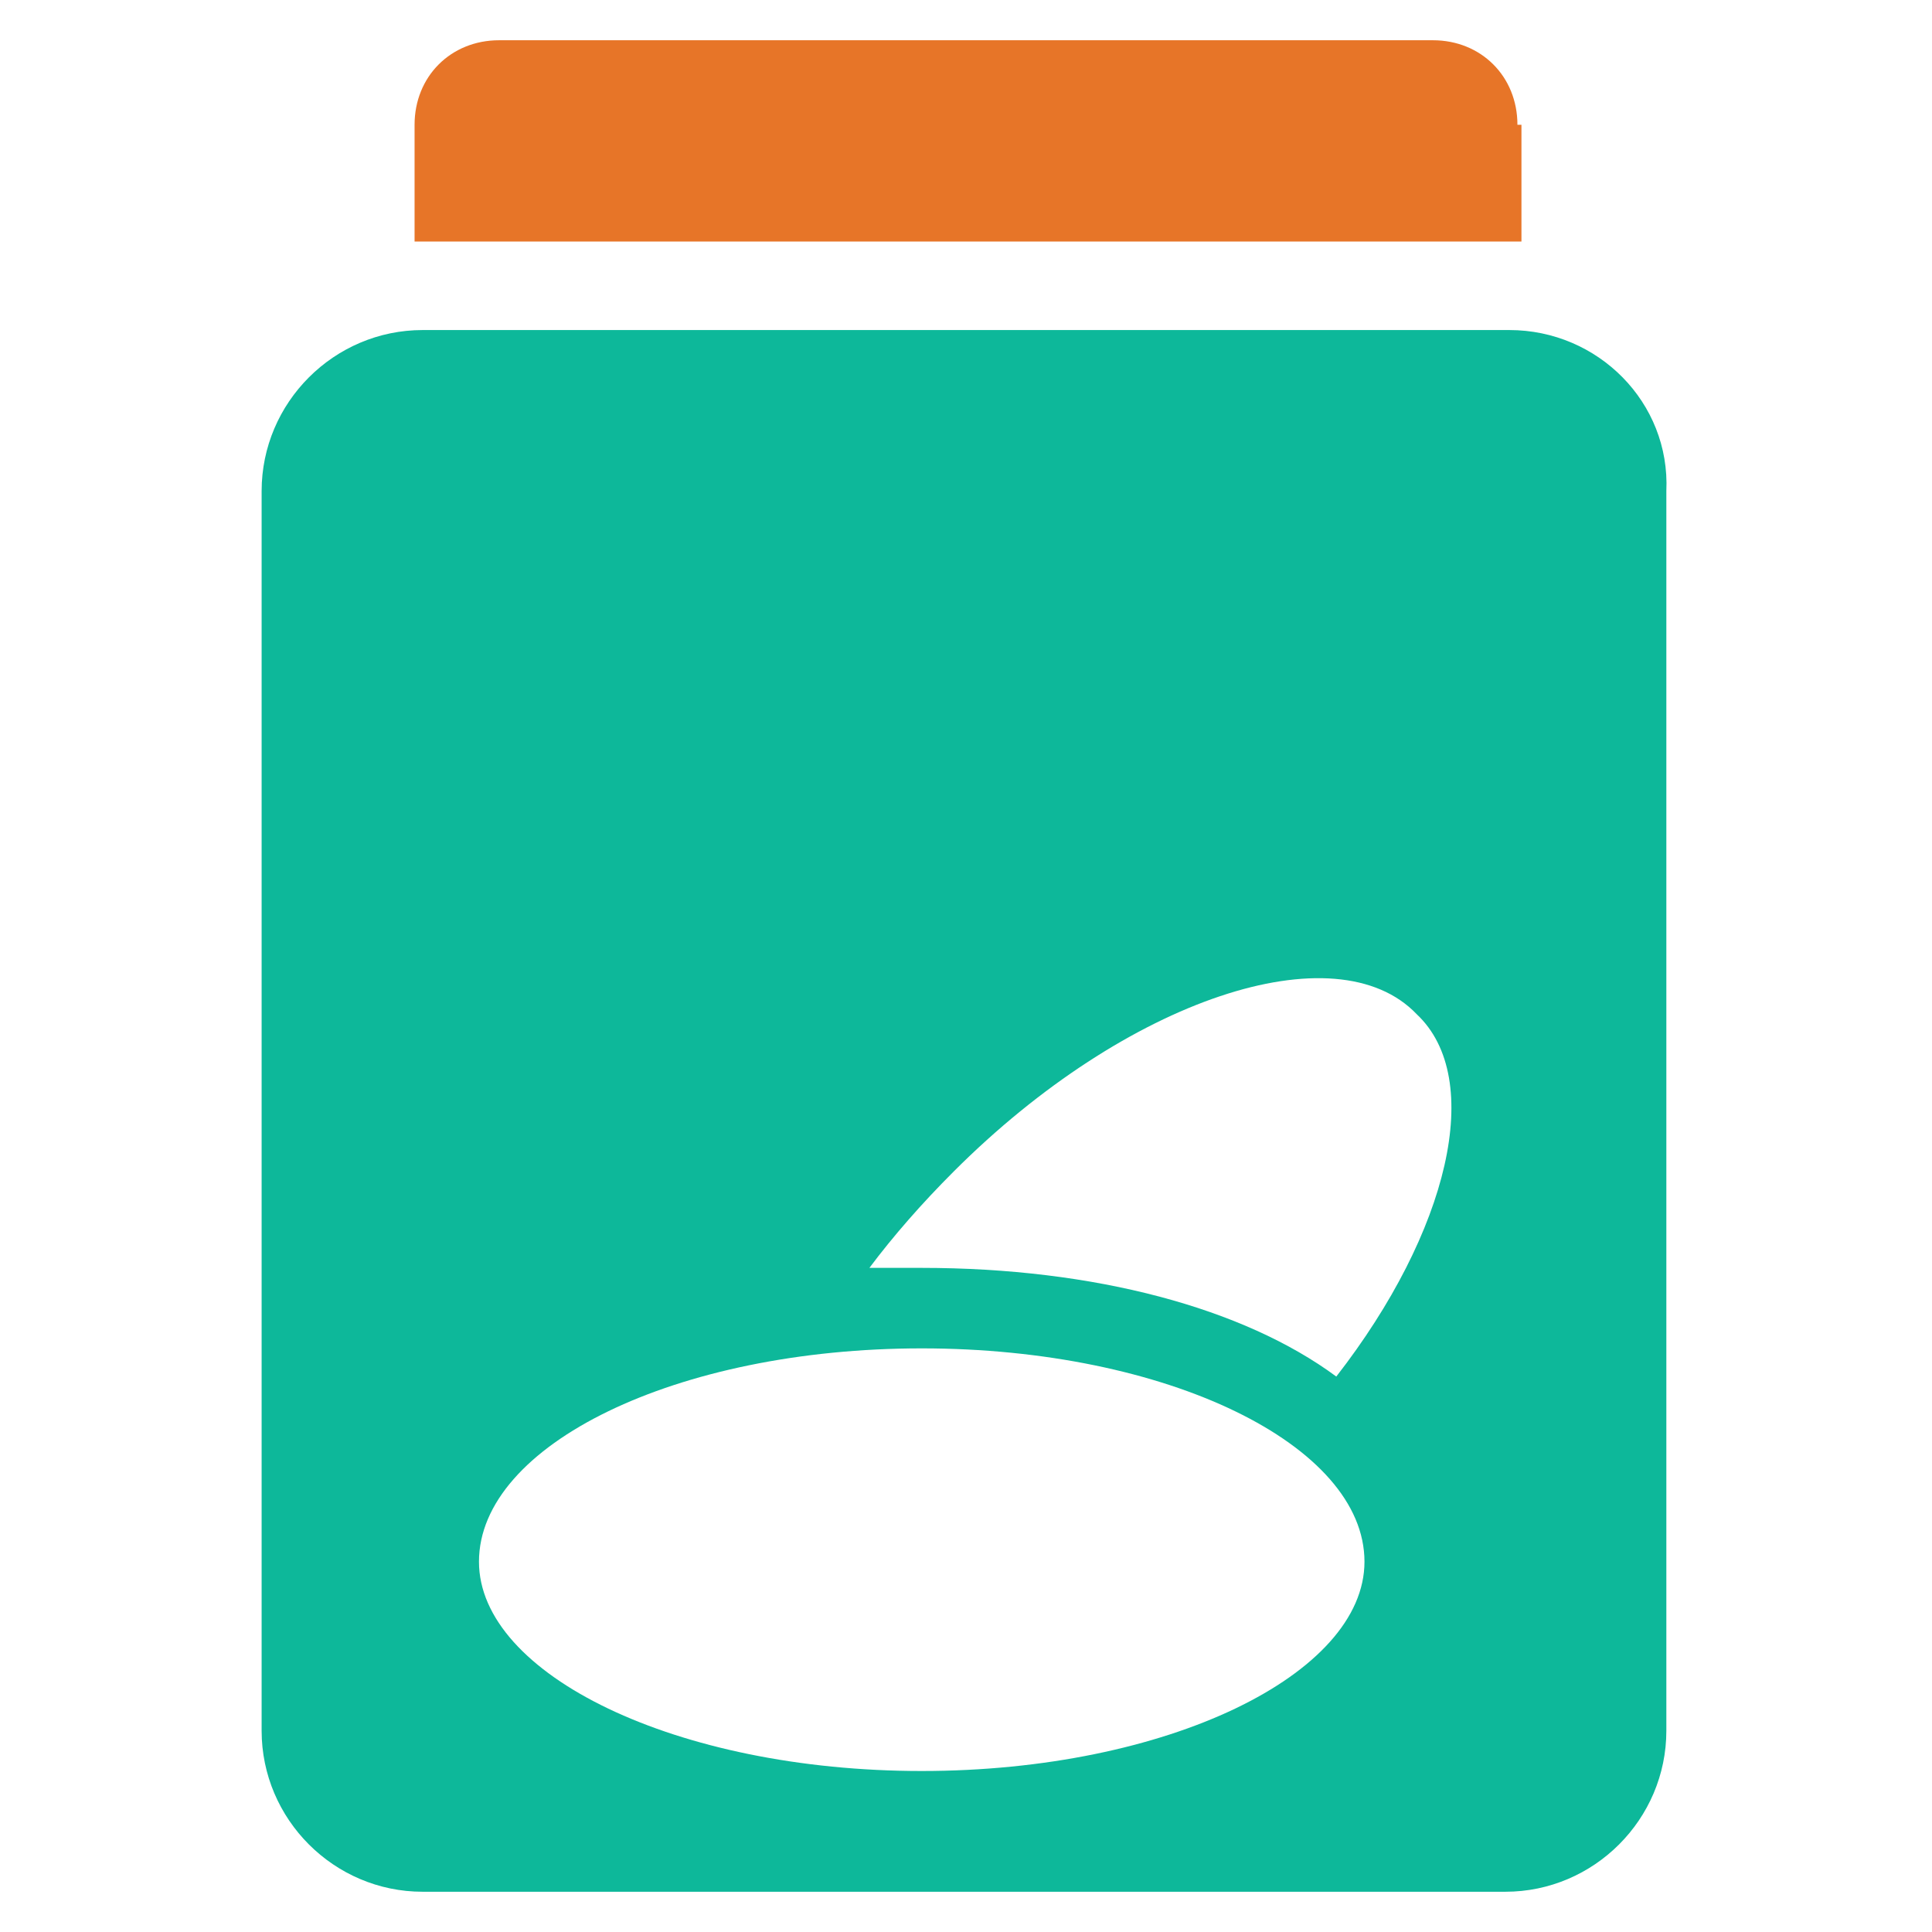 <?xml version="1.0" encoding="utf-8"?>
<!-- Generator: Adobe Illustrator 18.0.0, SVG Export Plug-In . SVG Version: 6.00 Build 0)  -->
<!DOCTYPE svg PUBLIC "-//W3C//DTD SVG 1.1//EN" "http://www.w3.org/Graphics/SVG/1.1/DTD/svg11.dtd">
<svg version="1.1" id="Layer_1" xmlns="http://www.w3.org/2000/svg" xmlns:xlink="http://www.w3.org/1999/xlink" x="0px" y="0px"
	 viewBox="0 0 48 48" enable-background="new 0 0 48 48" xml:space="preserve">
<g>
	<path fill="#E77528" d="M37.7,3.1c0-1.2-0.9-2.1-2.1-2.1H12.4c-1.2,0-2.1,0.9-2.1,2.1V6h27.5V3.1z"/>
	<path fill="#0DB89A" d="M37.5,8.2H10.5c-2.2,0-4,1.8-4,4V43c0,2.2,1.8,4,4,4h26.9c2.2,0,4-1.8,4-4V12.2C41.5,10,39.7,8.2,37.5,8.2z
		 M22.9,44c-6.1,0-11-2.4-11-5.2c0-2.9,4.9-5.3,11-5.3s11,2.4,11,5.3C33.9,41.6,29,44,22.9,44z M33.2,34.2c-2.3-1.7-6-2.7-10.3-2.7
		c-0.4,0-0.9,0-1.3,0c0.6-0.8,1.3-1.6,2.1-2.4c4.3-4.3,9.5-6,11.5-3.9C36.9,26.8,36,30.6,33.2,34.2z"/>
</g>
</svg>

